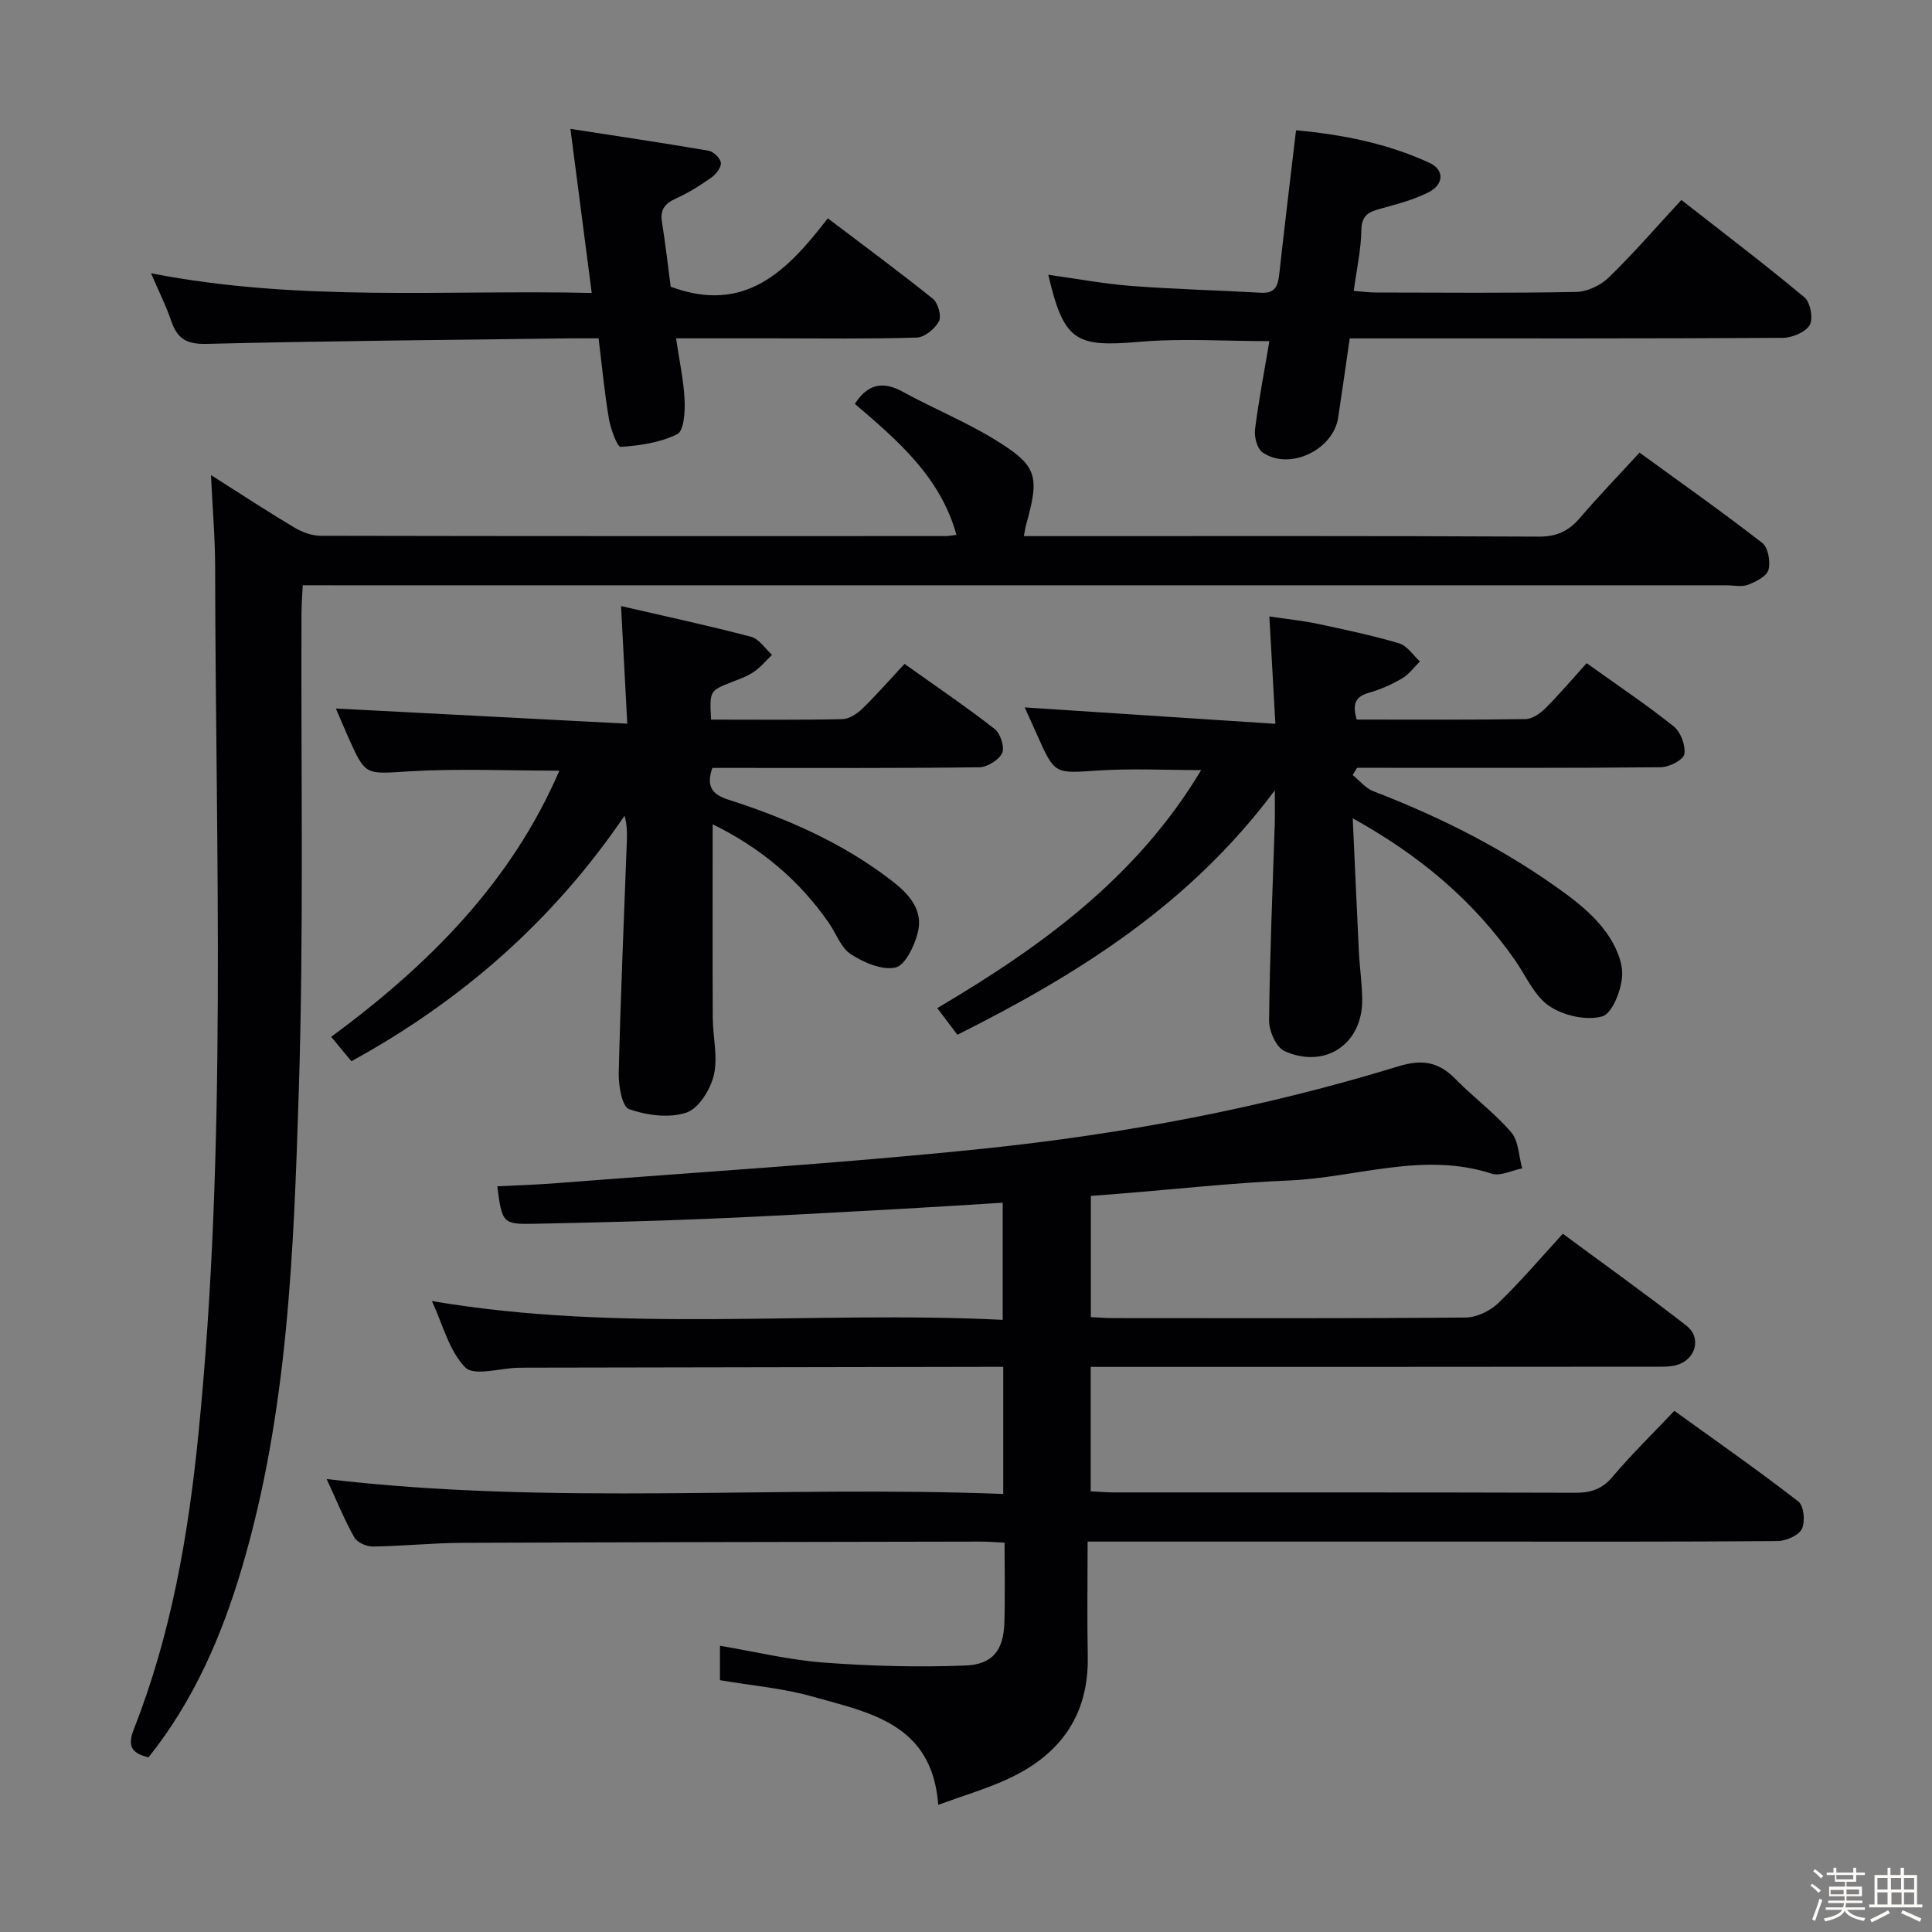 <svg enable-background="new 0 0 400 400" viewBox="0 0 400 400" xmlns="http://www.w3.org/2000/svg"><rect x="0" y="0" width="400" height="400" fill="#808080" stroke="none"/><path d="m374.8 390.4.4-.4c.7.5 1.3 1 1.8 1.4l-.5.5c-.5-.6-1.1-1.1-1.7-1.5zm1 7.3-.6-.3c.5-1.4 1.1-2.8 1.5-4.3.2.1.4.2.6.3-.5 1.3-1 2.8-1.5 4.3zm-.4-10.3.4-.4c.4.3 1 .8 1.7 1.4l-.5.5c-.4-.5-1-1-1.6-1.5zm2.5.3h1.7v-1h.6v1h3.5v-1h.6v1h1.8v.5h-1.8v1.4h-2v1h3.2v2h-3.2v.9h3.3v.5h-3.4c0 .3-.1.6-.1.9h4v.5h-3.7c.7.9 1.9 1.5 3.8 1.7-.1.2-.2.4-.3.6-2.1-.4-3.5-1.1-4-2.1-.4 1-1.8 1.7-4 2.2-.1-.2-.2-.4-.3-.6 2.1-.4 3.4-1 3.8-1.8h-3.4v-.5h3.6c.1-.3.1-.6.2-.9h-3.3v-.5h3.4c0-.3 0-.6 0-.9h-3.2v-2h3.3v-1h-2.1v-1.4h-1.7v-.5zm1.1 3.5v1h2.7c0-.3 0-.4 0-.4 0-.1 0-.2 0-.2 0-.1 0-.2 0-.3h-2.7zm1.2-3v.9h3.5v-.9zm4.7 3h-2.6v.6.4h2.6z" fill="#fcfbfa"/><path d="m393.6 386.7h.6v1.5h2.7v6.1h1.1v.6h-11v-.6h1.1v-6.1h2.7v-1.5h.6v1.5h2.1v-1.5zm-2.7 8.8.4.6c-1.2.6-2.5 1.3-3.8 1.9-.1-.2-.2-.4-.3-.6 1.2-.6 2.5-1.2 3.7-1.9zm-2.2-6.7v2.4h2.1v-2.4zm0 3v2.5h2.1v-2.5zm2.8-3v2.4h2.1v-2.4zm.1 3v2.5h2.1v-2.5h-2.2zm5.9 6.1c-1.4-.7-2.7-1.3-3.9-1.8l.3-.6c1.5.6 2.7 1.2 3.9 1.7zm-1.2-9.1h-2.1v2.4h2.1zm-2.1 3v2.5h2.1v-2.5z" fill="#fcfbfa"/><g fill="#010104"><path d="m225.18 319.17c0 8.2-.12 15.98.03 23.75.24 12.55-6.04 20.72-17.06 25.63-4.34 1.94-8.94 3.31-13.9 5.12-1.24-16.88-14.3-19.09-26.05-22.42-6.14-1.74-12.63-2.27-19.14-3.39 0-2.27 0-4.38 0-7.12 7.32 1.23 14.37 2.95 21.51 3.48 9.73.73 19.54.98 29.29.61 5.73-.22 7.9-3.23 8.08-8.82.17-5.44.04-10.9.04-16.62-1.96-.09-3.42-.22-4.88-.22-35.82.07-71.64.11-107.46.26-6.15.03-12.29.68-18.43.76-1.31.02-3.27-.83-3.85-1.88-2.09-3.73-3.71-7.72-5.73-12.09 46.87 5.56 93.35 1.26 140.08 3.09 0-9.04 0-17.42 0-26.32-1.25 0-2.37 0-3.48 0-31.66.06-63.32.11-94.97.17-.67 0-1.33 0-2 .02-3.76.09-9.11 1.77-10.92-.06-3.35-3.39-4.62-8.82-6.92-13.75 39.6 6.73 78.76 1.93 118.18 3.89 0-8.21 0-15.91 0-24.25-7 .43-14.06.89-21.13 1.28-13.45.73-26.9 1.51-40.36 2.07-11.8.49-23.61.76-35.42 1.01-6.6.14-6.75-.12-7.73-7.76 4.13-.21 8.23-.33 12.31-.65 29.48-2.31 59.01-4.09 88.42-7.15 29.08-3.03 57.82-8.44 85.83-17.04 4.96-1.52 8.35-.92 11.83 2.64 3.72 3.8 8.08 7 11.53 11.02 1.55 1.81 1.56 4.94 2.27 7.47-2.12.41-4.52 1.68-6.32 1.09-14.18-4.61-27.95.82-41.89 1.41-11.78.5-23.52 1.81-35.28 2.75-1.81.15-3.61.28-5.81.45v25.09c1.68.08 3.14.21 4.6.21 24.33.01 48.65.09 72.98-.12 2.28-.02 5.05-1.34 6.73-2.95 4.55-4.36 8.64-9.2 13.41-14.39 8.63 6.38 17.25 12.53 25.59 19.03 3.19 2.48 1.93 7.03-2 8.14-1.56.44-3.29.35-4.94.35-36.86.04-73.68.04-110.51.04-1.82 0-3.65 0-5.89 0v25.76c1.65.08 3.25.23 4.86.23 31.83.01 63.65-.03 95.48.07 3.24.01 5.57-.76 7.74-3.35 3.85-4.57 8.15-8.75 12.75-13.61 8.64 6.23 17.32 12.29 25.68 18.77 1.14.88 1.47 4.22.72 5.69-.69 1.37-3.3 2.49-5.07 2.5-20.99.17-41.99.11-62.98.11-24.49 0-48.99 0-73.48 0-1.79 0-3.59 0-6.34 0z"/><path d="m62.68 121.17c-.1 2.2-.25 3.99-.26 5.77-.13 32.99.49 66-.56 98.96-1.05 33.17-2.24 66.47-11.77 98.69-4.18 14.11-9.94 27.47-19.34 39.25-3.32-.82-4.5-2.12-3.02-5.89 7.72-19.61 11.26-40.11 13.35-61.04 5.99-59.82 3.56-119.77 3.46-179.68-.01-5.92-.53-11.84-.86-18.87 6.36 4.03 11.71 7.55 17.21 10.83 1.61.96 3.64 1.73 5.48 1.74 43.16.09 86.31.07 129.47.06.49 0 .99-.11 2.19-.25-3.35-12.01-12.12-19.49-21.04-27.12 2.55-3.97 5.61-4.87 9.9-2.52 6.25 3.43 12.92 6.15 18.99 9.86 8.93 5.46 9.41 7.48 6.56 17.72-.17.62-.25 1.27-.46 2.32h5.14c33.82 0 67.65-.07 101.47.1 3.75.02 6.19-1.16 8.51-3.86 3.89-4.54 8.05-8.85 12.35-13.53 8.61 6.27 17.16 12.29 25.41 18.7 1.22.95 1.74 3.91 1.28 5.58-.37 1.34-2.6 2.45-4.23 3.08-1.31.5-2.96.11-4.46.11-95.98 0-191.95 0-287.93 0-2.13-.01-4.26-.01-6.84-.01z"/><path d="m147.22 148.99c9.28 0 18.25.1 27.21-.1 1.41-.03 3.04-1.13 4.13-2.19 2.97-2.89 5.71-6.03 8.71-9.25 6.6 4.7 12.79 8.89 18.67 13.48 1.19.93 2.11 3.8 1.54 4.99-.69 1.45-3.1 2.92-4.78 2.94-16.65.21-33.31.13-49.97.13-1.8 0-3.6 0-5.25 0-1.29 3.81-.12 5.46 3.32 6.57 12.07 3.88 23.62 8.92 33.76 16.73 3.56 2.74 6.69 6.07 5.44 10.88-.71 2.73-2.61 6.71-4.62 7.15-2.8.6-6.55-1.04-9.22-2.76-2.05-1.32-3.03-4.28-4.55-6.47-6.17-8.92-14.21-15.61-24.06-20.43 0 13.6-.04 26.83.02 40.06.02 3.98 1.1 8.15.22 11.88-.7 2.98-3.14 6.92-5.69 7.76-3.56 1.18-8.19.56-11.86-.72-1.44-.5-2.2-4.88-2.14-7.46.39-16.12 1.1-32.23 1.69-48.34.06-1.58.01-3.16-.48-4.96-14.66 21.56-33.47 38.17-56.56 50.84-1.35-1.63-2.66-3.21-4.18-5.05 20.16-14.87 37.24-31.93 47.24-55.11-10.62 0-20.91-.47-31.13.14-8.98.53-8.96 1.07-12.57-7.05-1.01-2.27-1.97-4.57-2.57-5.96 19.63 1.02 39.65 2.07 60.33 3.14-.47-8.78-.86-16.15-1.29-24.35 9.3 2.15 18.17 4.05 26.93 6.36 1.66.44 2.9 2.45 4.33 3.74-1.25 1.2-2.37 2.57-3.78 3.53-1.35.92-2.96 1.48-4.5 2.08-4.65 1.84-4.66 1.81-4.34 7.8z"/><path d="m280.07 169.42c.46 9.97.84 18.86 1.28 27.75.17 3.31.67 6.61.68 9.92.01 9.08-7.68 14.29-16.08 10.53-1.72-.77-3.22-4.16-3.2-6.33.14-13.64.74-27.27 1.18-40.91.05-1.66.01-3.32.01-6.75-17.64 23.65-40.67 38.04-65.72 50.61-1.33-1.76-2.67-3.53-4.17-5.52 21.65-12.79 41.34-27.08 54.64-49.28-7.38 0-14.41-.37-21.38.09-8.94.59-8.92.87-12.56-7.31-.94-2.11-1.89-4.21-2.59-5.76 16.96 1.11 34.02 2.23 51.89 3.4-.44-8-.82-14.71-1.24-22.23 3.61.54 6.81.86 9.95 1.52 5.68 1.2 11.38 2.41 16.93 4.05 1.65.49 2.87 2.46 4.29 3.75-1.22 1.19-2.27 2.68-3.7 3.51-2.13 1.25-4.46 2.29-6.84 2.96-3 .84-3.44 2.55-2.54 5.56 11.68 0 23.31.08 34.94-.1 1.41-.02 3.05-1.17 4.13-2.25 2.93-2.93 5.62-6.1 8.53-9.33 6.54 4.69 12.47 8.65 18.02 13.09 1.45 1.16 2.5 3.96 2.2 5.75-.2 1.18-3.13 2.7-4.85 2.71-19.16.19-38.32.12-57.48.12-1.81 0-3.61 0-5.42 0-.31.49-.61.98-.92 1.48 1.42 1.15 2.67 2.75 4.29 3.37 14.2 5.45 27.66 12.28 39.92 21.3 3.06 2.25 6.07 4.85 8.27 7.89 1.83 2.53 3.47 6 3.32 8.96-.16 3.03-2.05 7.89-4.15 8.47-3.28.91-8.01-.17-10.94-2.15-3.09-2.09-4.81-6.21-7.08-9.48-8.5-12.17-19.45-21.53-33.61-29.39z"/><path d="m217.03 56.89c5.82.8 11.49 1.87 17.19 2.31 8.94.69 17.91.89 26.86 1.41 3.03.18 3.53-1.56 3.79-3.98 1.07-9.72 2.25-19.42 3.46-29.66 9.57.88 18.88 2.72 27.62 6.74 3.09 1.42 3.05 4.45-.15 6.08-3.05 1.56-6.48 2.45-9.82 3.37-2.4.66-4.07 1.24-4.12 4.41-.06 4.08-.98 8.15-1.58 12.66 1.77.13 3.2.33 4.64.33 13.82.02 27.64.15 41.46-.12 2.29-.05 5.06-1.39 6.73-3.02 5.1-4.96 9.77-10.37 15-16.02 8.63 6.76 17.22 13.27 25.48 20.16 1.23 1.02 1.86 4.43 1.09 5.74-.89 1.5-3.65 2.63-5.6 2.65-27.97.16-55.95.11-83.92.11-1.81 0-3.62 0-5.71 0-.83 5.69-1.59 11.06-2.4 16.42-1.02 6.71-10.15 11.03-15.66 7.18-1.12-.78-1.74-3.21-1.55-4.75.76-6.06 1.93-12.07 2.97-18.28-9.21 0-18.17-.62-27.01.15-13.15 1.14-15.54-.17-18.77-13.89z"/><path d="m31.27 56.58c30.75 5.99 60.78 3.38 91.24 4.07-1.5-11.56-2.9-22.36-4.41-33.97 9.76 1.51 19.21 2.91 28.62 4.53 1.01.17 2.45 1.58 2.53 2.52.08.98-1.03 2.37-1.99 3.05-2.3 1.62-4.72 3.15-7.28 4.3-2.29 1.02-3.34 2.28-2.93 4.86.75 4.73 1.29 9.5 1.81 13.42 15.49 5.76 24.22-3.39 32.53-14.16 7.59 5.76 14.79 11.06 21.75 16.66 1.07.86 1.83 3.57 1.26 4.65-.82 1.55-2.96 3.33-4.59 3.38-9.98.31-19.98.16-29.98.16-6.46 0-12.91 0-19.86 0 .69 4.67 1.58 8.72 1.77 12.8.11 2.42-.15 6.36-1.52 7.04-3.51 1.74-7.72 2.37-11.7 2.63-.72.05-2.1-3.73-2.46-5.86-.91-5.37-1.41-10.8-2.13-16.61-2.22 0-4.02-.02-5.82 0-25.13.33-50.26.53-75.39 1.15-4.14.1-6.05-1.13-7.28-4.78-1.03-3.04-2.5-5.96-4.17-9.84z"/></g></svg>